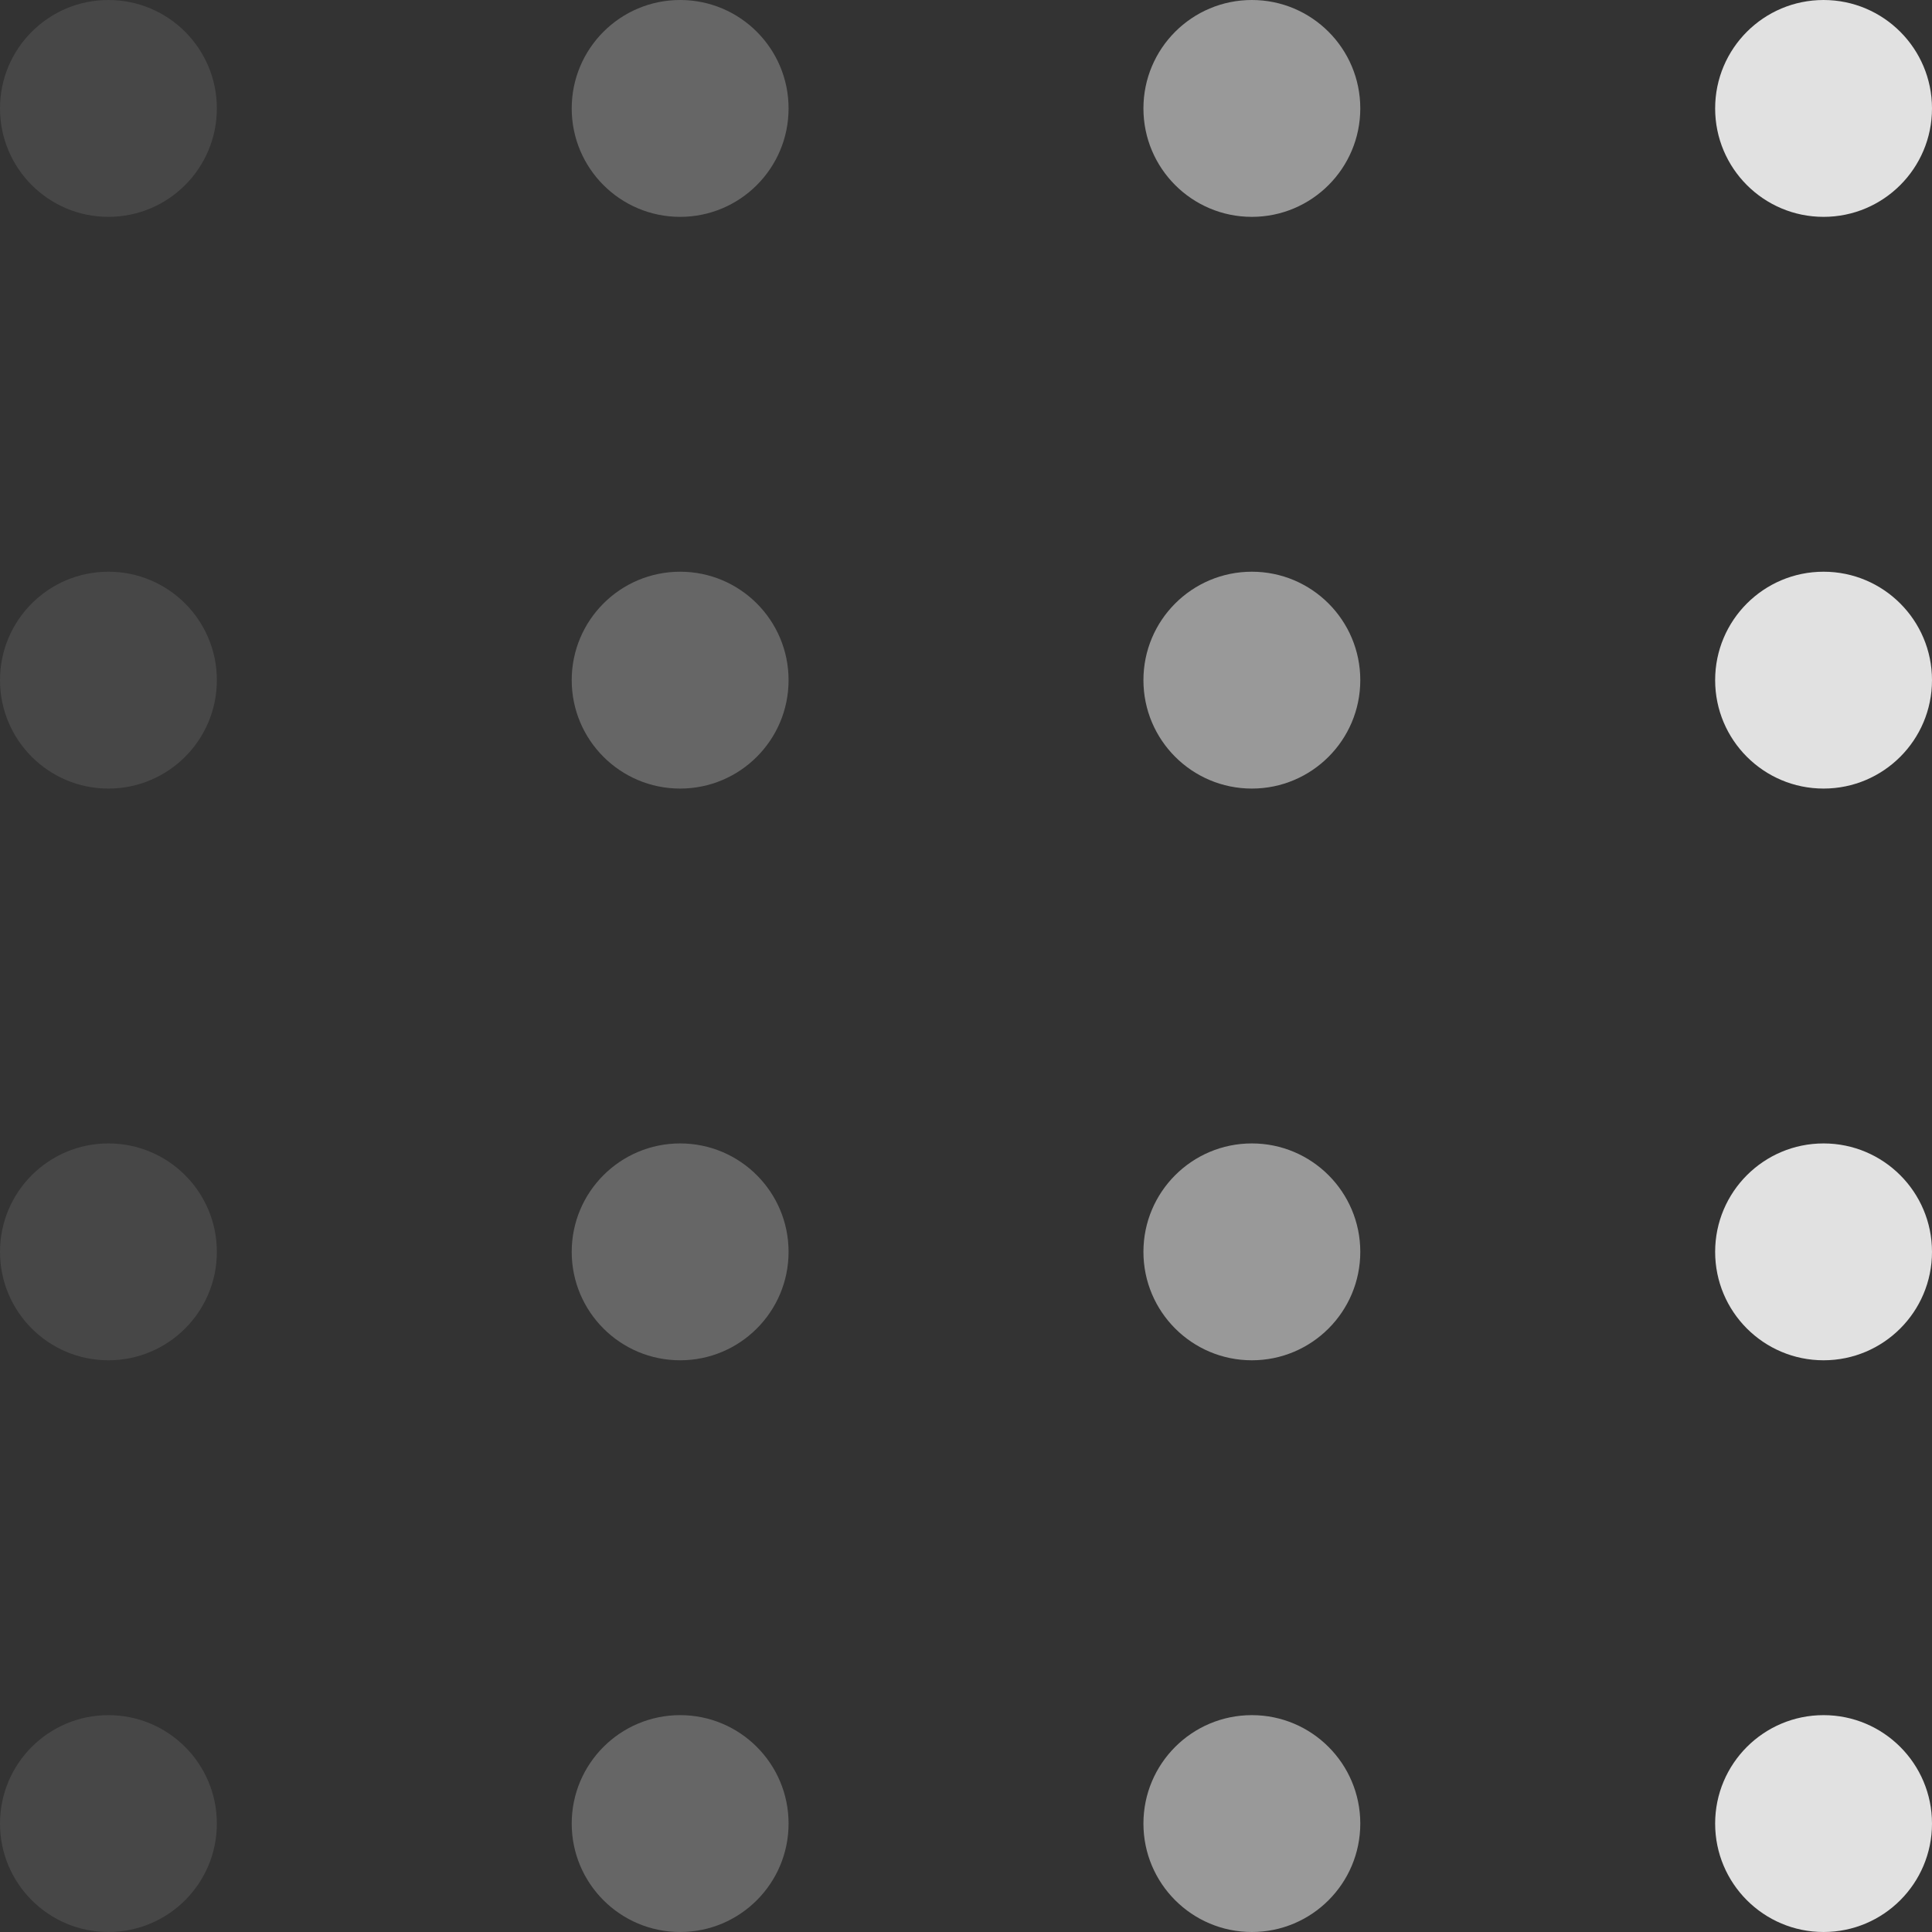 <svg width="98" height="98" viewBox="0 0 98 98" fill="none" xmlns="http://www.w3.org/2000/svg">
<rect x="0" y="0" width="98" height="98" fill="#333333" stroke="none"/>
<circle cx="5.5" cy="5.5" r="5.5" fill="white" fill-opacity="0.1"/>
<circle cx="5.5" cy="63.5" r="5.5" fill="white" fill-opacity="0.1"/>
<circle cx="5.5" cy="34.5" r="5.5" fill="white" fill-opacity="0.1"/>
<circle cx="5.5" cy="92.5" r="5.5" fill="white" fill-opacity="0.1"/>
<circle cx="34.5" cy="5.5" r="5.5" fill="white" fill-opacity="0.25"/>
<circle cx="34.5" cy="63.5" r="5.5" fill="white" fill-opacity="0.25"/>
<circle cx="34.5" cy="34.5" r="5.5" fill="white" fill-opacity="0.25"/>
<circle cx="34.5" cy="92.5" r="5.5" fill="white" fill-opacity="0.25"/>
<circle cx="63.5" cy="5.5" r="5.5" fill="white" fill-opacity="0.5"/>
<circle cx="63.5" cy="63.5" r="5.5" fill="white" fill-opacity="0.5"/>
<circle cx="63.5" cy="34.5" r="5.5" fill="white" fill-opacity="0.5"/>
<circle cx="63.5" cy="92.5" r="5.5" fill="white" fill-opacity="0.5"/>
<circle cx="92.5" cy="5.5" r="5.5" fill="white" fill-opacity="0.85"/>
<circle cx="92.5" cy="63.5" r="5.5" fill="white" fill-opacity="0.85"/>
<circle cx="92.5" cy="34.5" r="5.5" fill="white" fill-opacity="0.85"/>
<circle cx="92.5" cy="92.5" r="5.5" fill="white" fill-opacity="0.85"/>
</svg>
